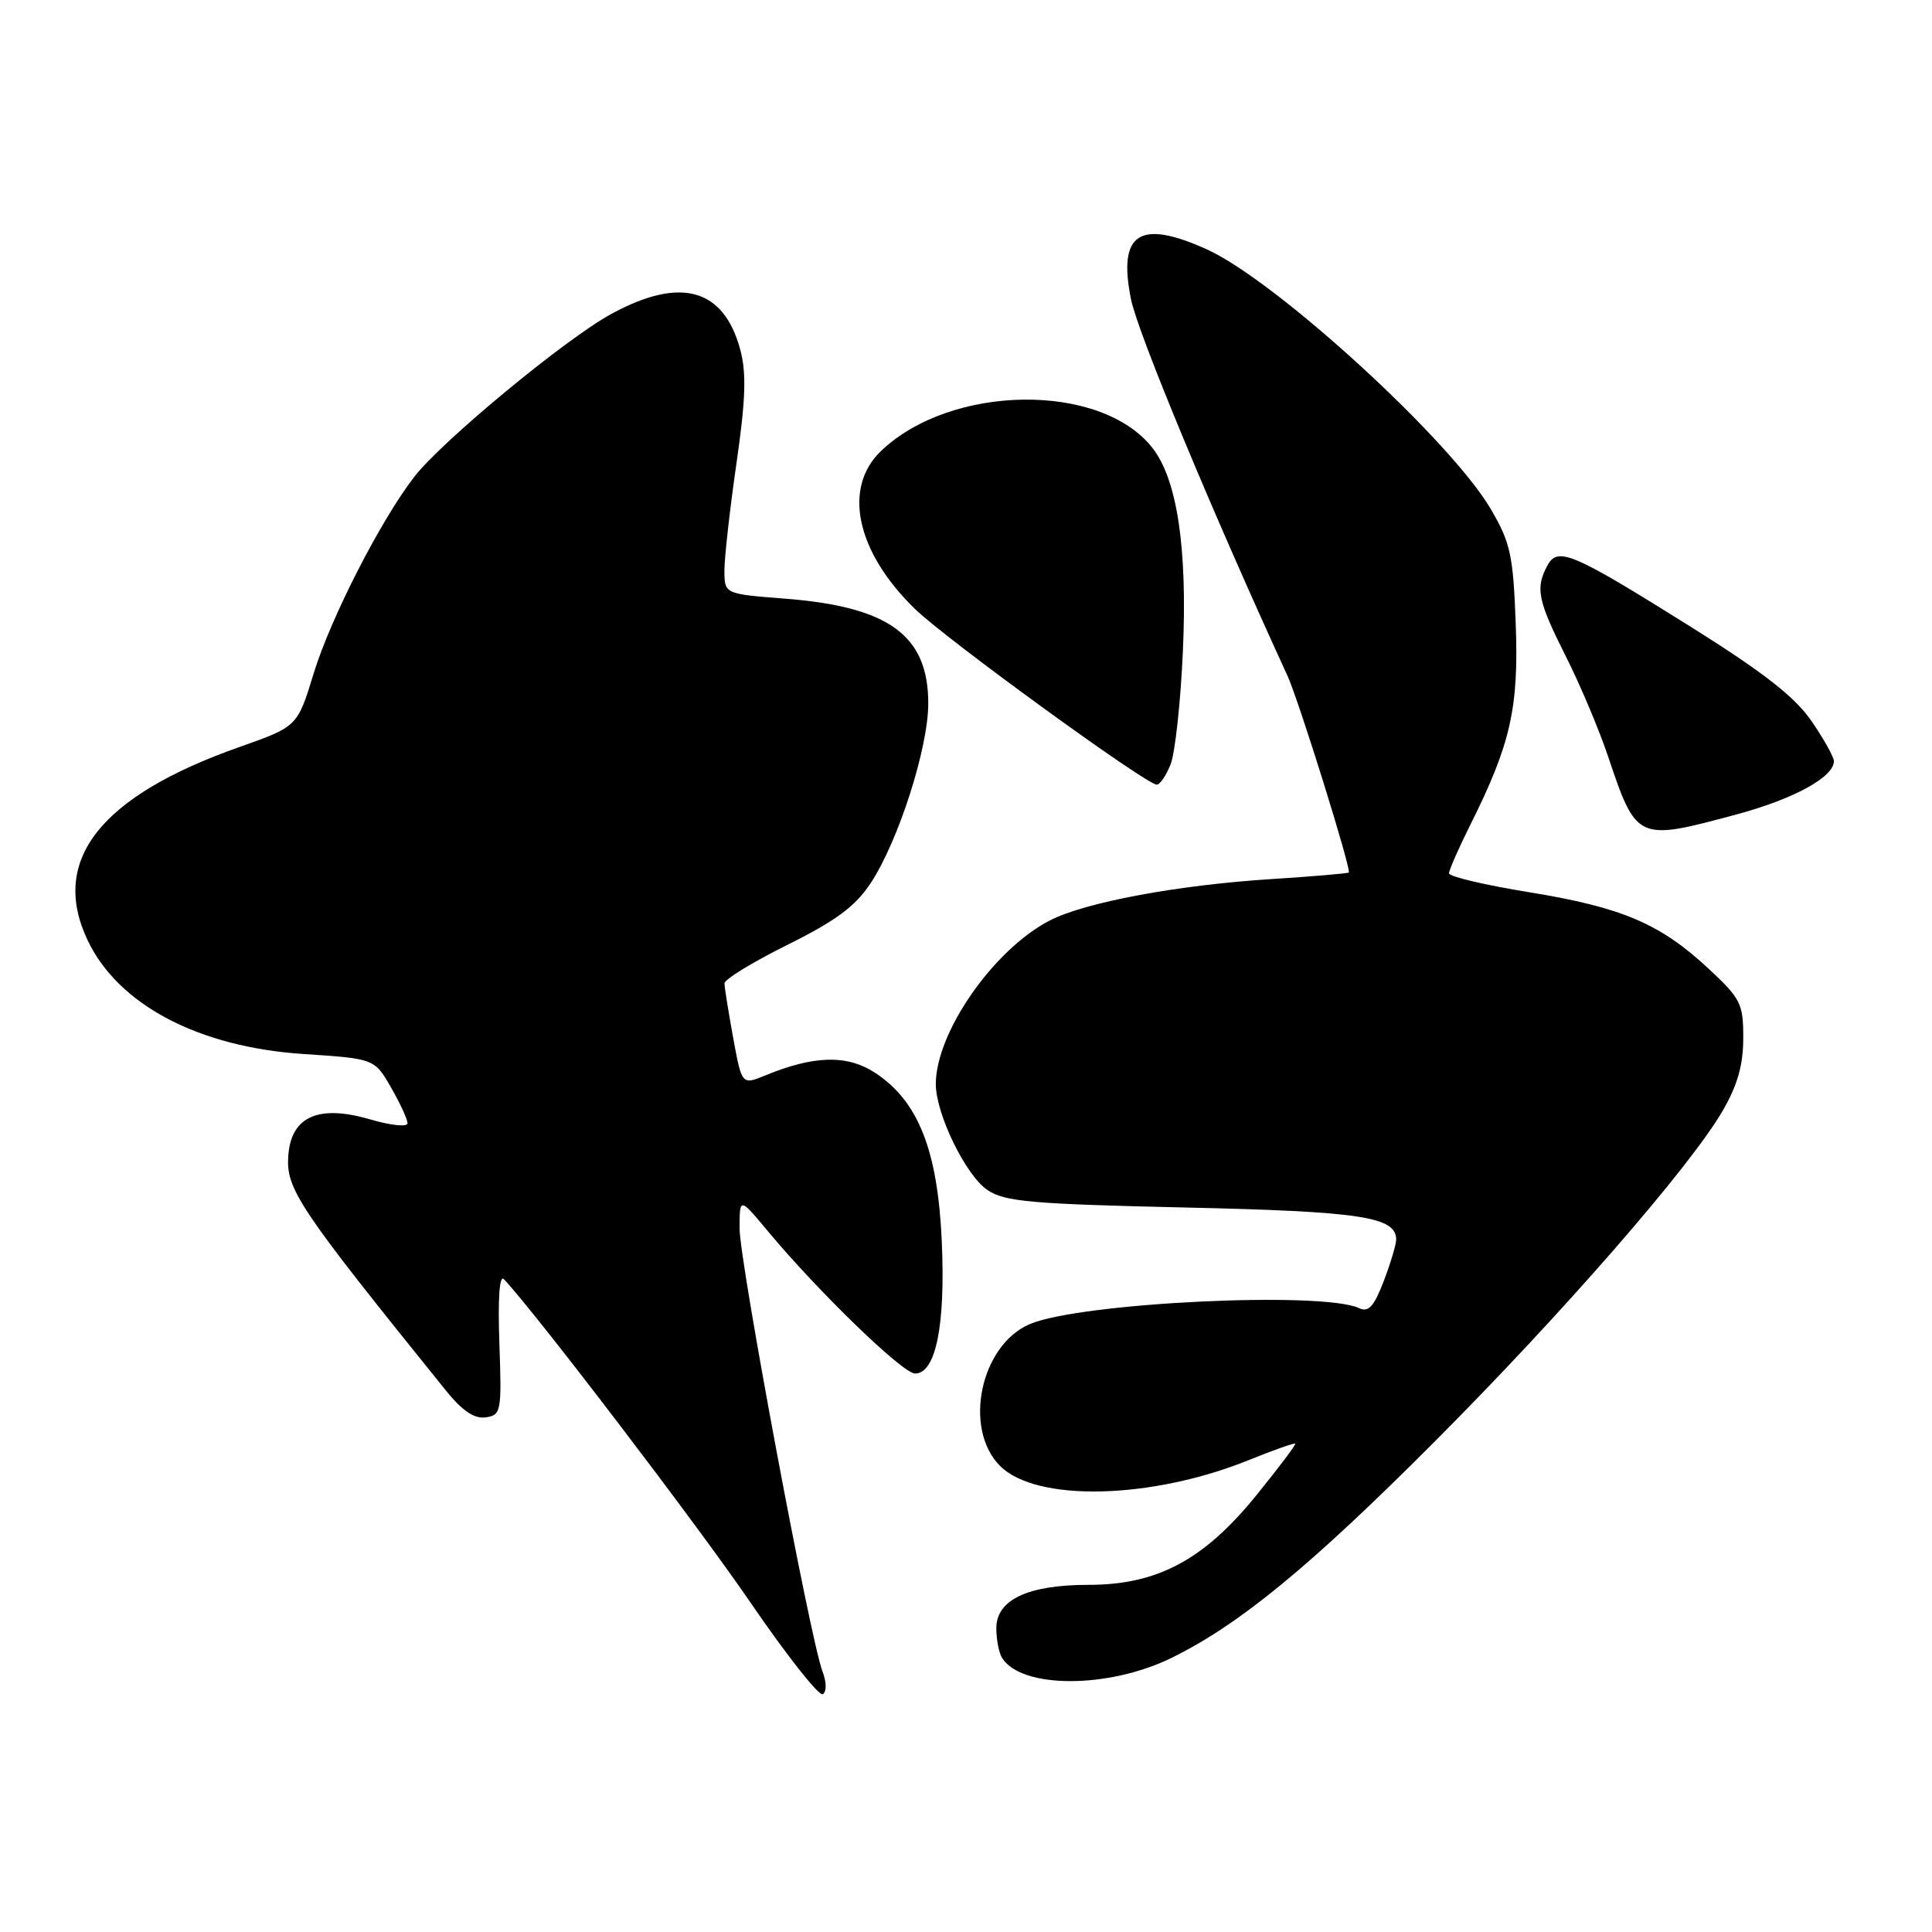 <?xml version="1.0" encoding="UTF-8" standalone="no"?>
<!DOCTYPE svg PUBLIC "-//W3C//DTD SVG 1.1//EN" "http://www.w3.org/Graphics/SVG/1.1/DTD/svg11.dtd" >
<svg xmlns="http://www.w3.org/2000/svg" xmlns:xlink="http://www.w3.org/1999/xlink" version="1.1" viewBox="0 0 256 256">
 <g >
 <path fill="currentColor"
d=" M 108.97 221.42 C 107.34 217.14 98.00 167.21 98.00 162.80 C 98.00 158.64 98.00 158.64 101.69 163.07 C 108.44 171.18 119.62 182.00 121.25 182.00 C 124.00 182.00 125.29 175.62 124.79 164.49 C 124.26 152.47 121.70 145.96 116.03 142.20 C 112.30 139.73 107.92 139.82 101.40 142.50 C 98.30 143.77 98.30 143.77 97.15 137.52 C 96.52 134.08 96.00 130.83 96.00 130.30 C 96.00 129.76 99.76 127.47 104.35 125.19 C 110.74 122.02 113.32 120.11 115.35 117.05 C 119.03 111.48 123.00 99.12 123.00 93.21 C 123.00 84.18 117.79 80.38 103.95 79.32 C 96.00 78.70 96.00 78.70 95.99 75.60 C 95.99 73.90 96.70 67.52 97.58 61.43 C 98.81 52.93 98.92 49.43 98.09 46.34 C 95.90 38.19 90.17 36.60 81.00 41.60 C 74.94 44.90 58.62 58.39 54.91 63.16 C 50.46 68.90 43.80 81.91 41.56 89.24 C 39.41 96.27 39.41 96.27 31.71 98.99 C 13.25 105.50 6.58 114.00 11.61 124.59 C 15.67 133.14 26.30 138.74 40.19 139.66 C 49.61 140.28 49.61 140.28 51.81 144.09 C 53.01 146.18 54.00 148.32 54.00 148.84 C 54.00 149.36 51.77 149.13 49.03 148.32 C 42.26 146.34 38.63 147.91 38.21 153.01 C 37.84 157.53 39.40 159.86 59.13 184.31 C 61.27 186.95 62.86 188.02 64.35 187.81 C 66.40 187.51 66.49 187.08 66.17 178.00 C 65.96 172.04 66.18 168.87 66.77 169.50 C 71.06 174.06 92.38 202.02 99.39 212.27 C 104.19 219.29 108.53 224.79 109.02 224.49 C 109.55 224.16 109.53 222.89 108.97 221.42 Z  M 155.19 219.70 C 164.20 215.29 173.58 207.58 190.04 191.08 C 207.01 174.07 223.93 154.64 228.24 147.22 C 230.22 143.82 230.99 141.12 230.99 137.57 C 231.00 133.00 230.67 132.33 226.41 128.37 C 220.00 122.39 214.93 120.23 202.65 118.23 C 196.79 117.28 192.00 116.15 192.00 115.72 C 192.00 115.29 193.29 112.37 194.86 109.22 C 200.17 98.60 201.26 93.78 200.84 82.65 C 200.51 73.59 200.15 71.92 197.56 67.49 C 192.23 58.37 169.12 37.22 159.93 33.05 C 150.98 29.00 148.10 30.88 149.86 39.64 C 150.75 44.10 160.62 67.85 170.58 89.50 C 172.09 92.79 179.09 115.24 178.72 115.61 C 178.59 115.74 173.99 116.13 168.49 116.48 C 155.98 117.28 143.76 119.56 139.08 121.98 C 131.65 125.82 124.00 136.81 124.00 143.65 C 124.00 147.61 127.97 155.75 130.85 157.69 C 133.14 159.23 136.67 159.54 157.00 160.00 C 180.35 160.52 185.00 161.23 185.00 164.25 C 185.00 164.90 184.26 167.38 183.35 169.76 C 182.06 173.12 181.33 173.93 180.10 173.34 C 175.26 171.06 143.29 172.60 136.50 175.43 C 129.92 178.19 127.57 189.30 132.52 194.25 C 137.32 199.05 152.53 198.69 165.44 193.48 C 168.72 192.15 171.50 191.17 171.63 191.29 C 171.75 191.41 169.42 194.50 166.46 198.15 C 159.51 206.71 153.34 210.00 144.25 210.00 C 136.19 210.00 131.99 211.98 132.02 215.78 C 132.02 217.27 132.37 219.04 132.79 219.70 C 135.38 223.78 146.85 223.77 155.19 219.70 Z  M 230.19 107.89 C 237.71 105.86 243.00 102.96 243.00 100.86 C 243.00 100.31 241.66 97.91 240.03 95.54 C 237.83 92.34 233.69 89.11 224.14 83.12 C 208.25 73.17 206.40 72.38 205.02 74.97 C 203.43 77.94 203.76 79.57 207.44 86.89 C 209.34 90.65 211.85 96.59 213.03 100.09 C 216.86 111.47 216.89 111.48 230.19 107.89 Z  M 155.12 101.25 C 155.71 99.74 156.44 93.00 156.74 86.28 C 157.35 72.61 155.99 63.52 152.68 59.32 C 145.85 50.64 126.03 50.88 116.75 59.75 C 111.62 64.65 113.45 73.15 121.28 80.73 C 125.47 84.78 151.79 103.90 153.27 103.97 C 153.70 103.98 154.53 102.76 155.12 101.25 Z "/>
</g>
</svg>
